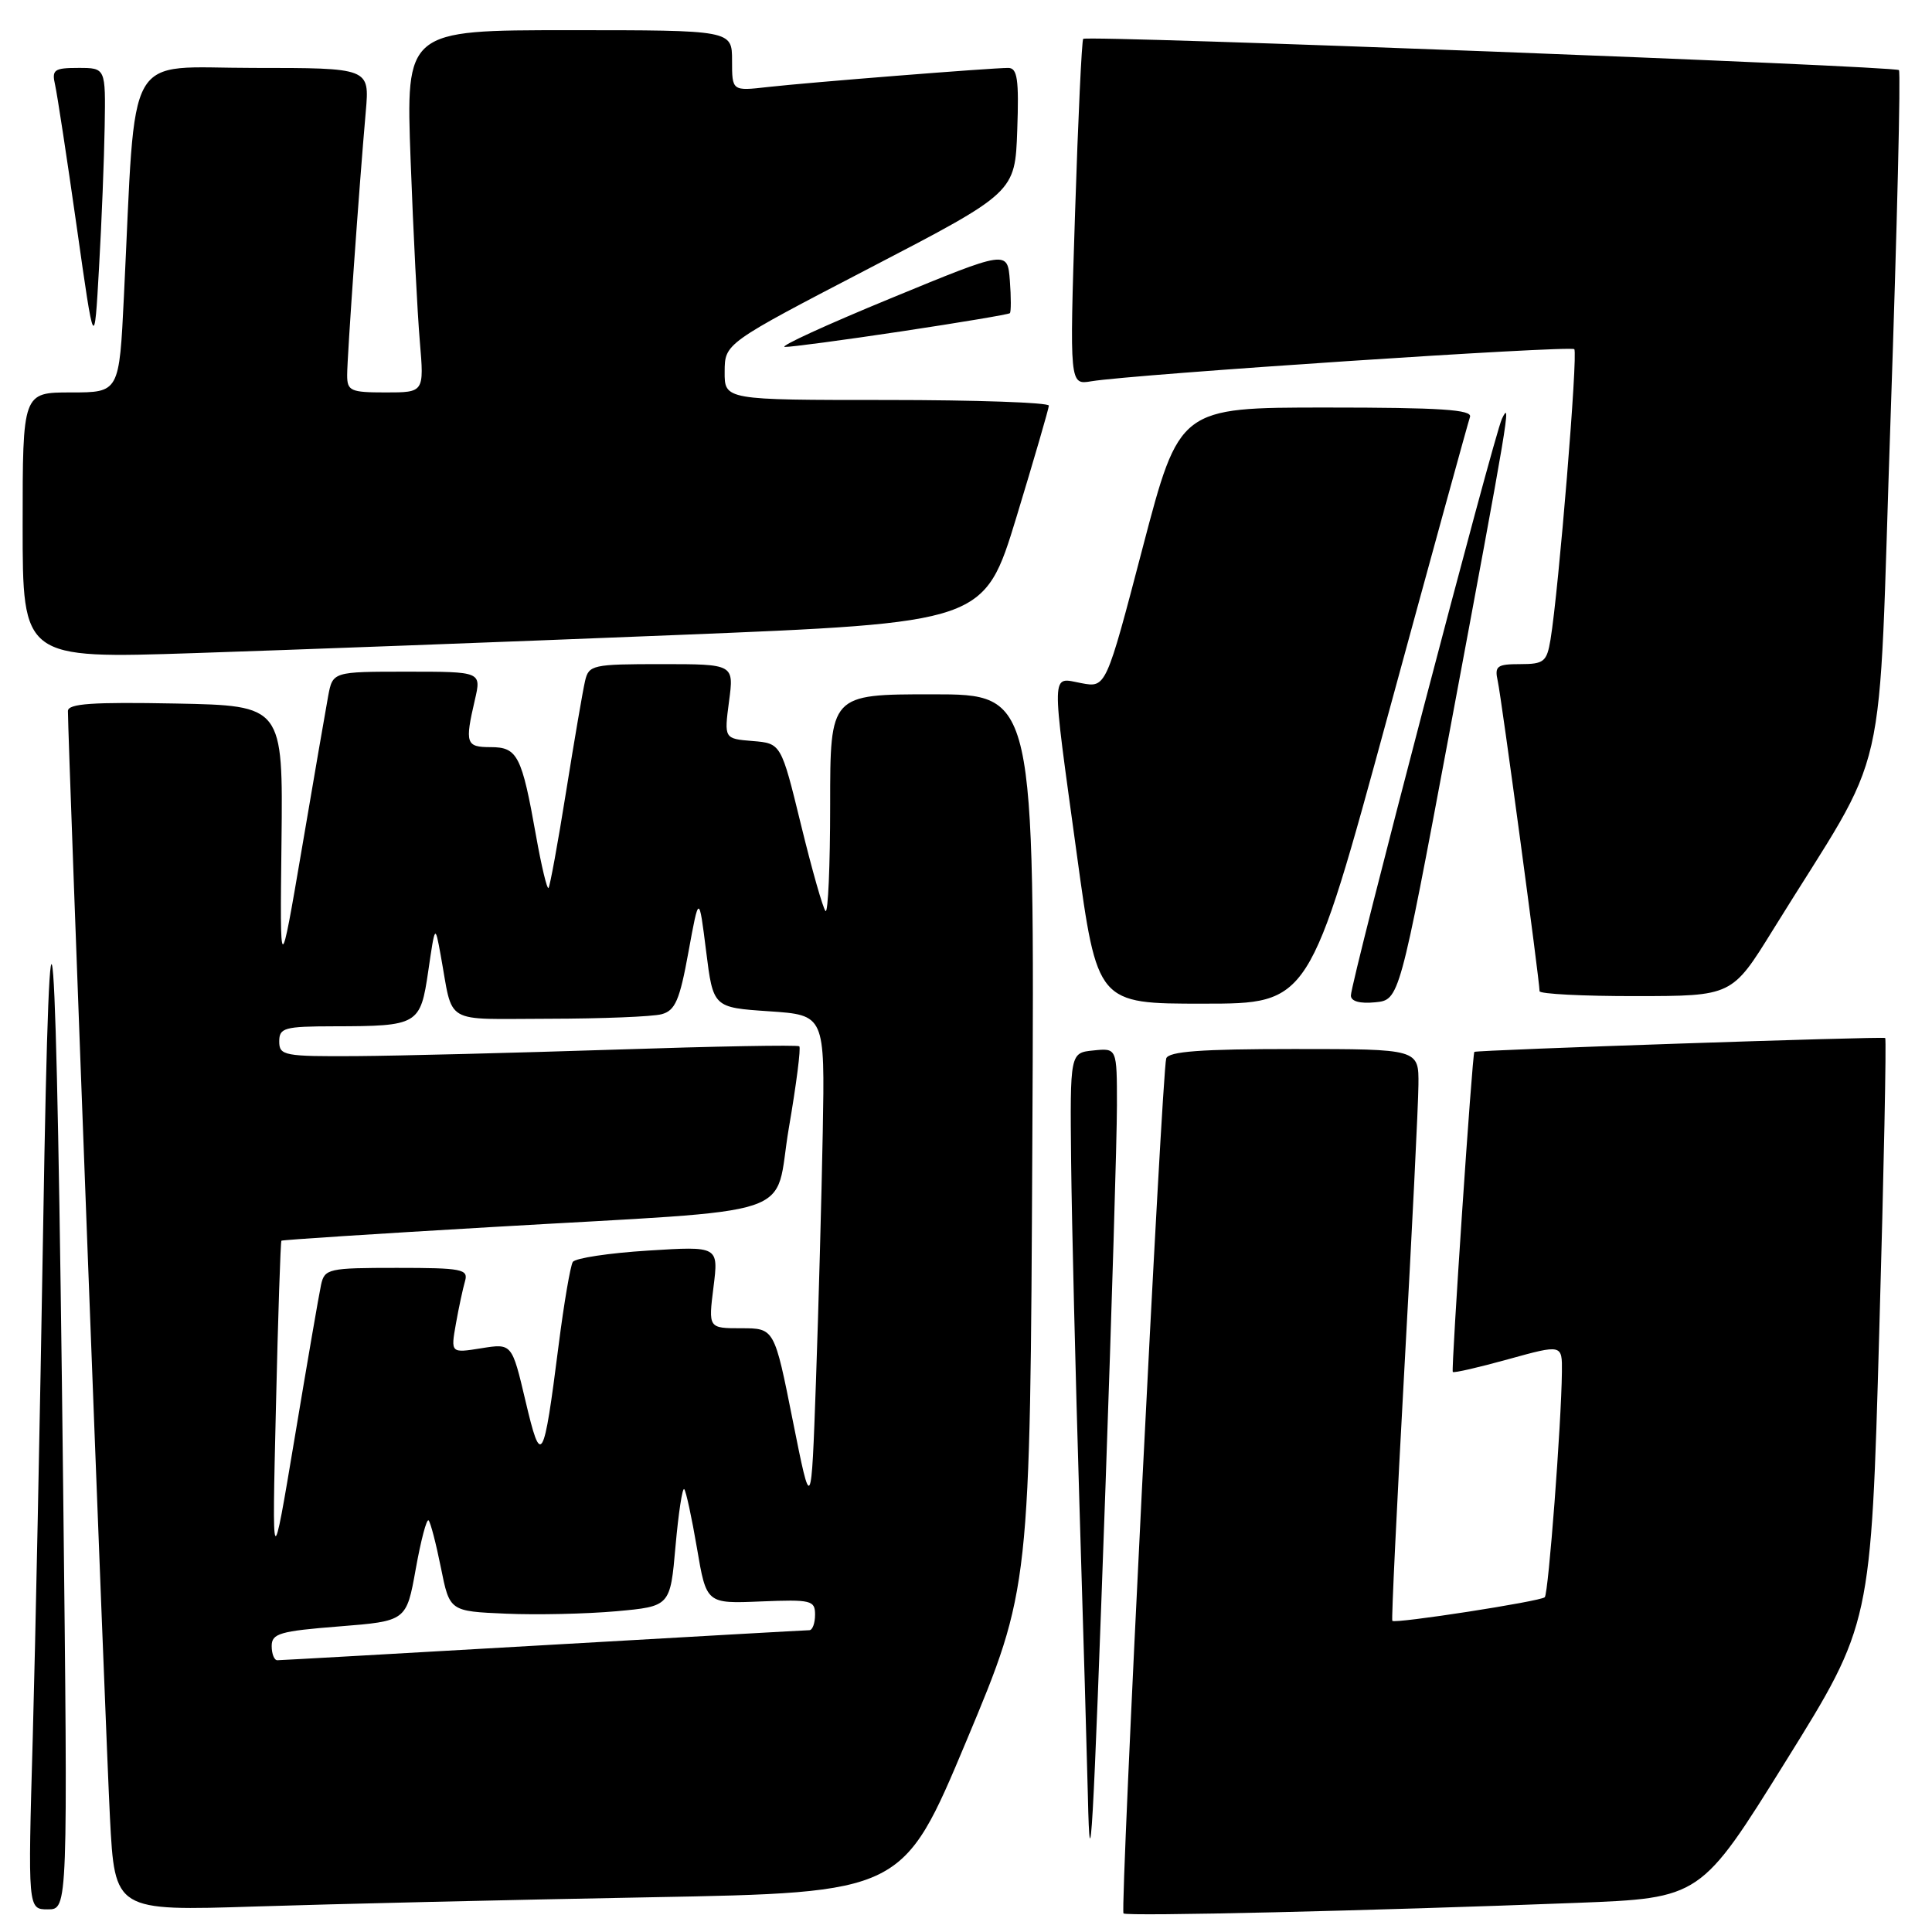 <?xml version="1.0" encoding="UTF-8" standalone="no"?>
<!DOCTYPE svg PUBLIC "-//W3C//DTD SVG 1.1//EN" "http://www.w3.org/Graphics/SVG/1.1/DTD/svg11.dtd" >
<svg xmlns="http://www.w3.org/2000/svg" xmlns:xlink="http://www.w3.org/1999/xlink" version="1.1" viewBox="0 0 256 256">
 <g >
 <path fill="currentColor"
d=" M 208.92 252.14 C 225.35 251.50 225.35 251.50 236.63 233.36 C 247.92 215.21 247.92 215.21 249.01 176.49 C 249.62 155.20 249.97 137.67 249.80 137.54 C 249.51 137.31 195.64 139.13 195.36 139.38 C 195.08 139.61 192.27 181.50 192.50 181.79 C 192.64 181.95 195.95 181.19 199.87 180.10 C 207.00 178.13 207.00 178.13 206.96 181.81 C 206.89 188.58 205.18 211.16 204.69 211.64 C 204.15 212.19 184.83 215.18 184.49 214.77 C 184.36 214.62 185.08 199.65 186.08 181.50 C 187.09 163.35 187.93 146.36 187.95 143.75 C 188.00 139.00 188.00 139.00 171.47 139.00 C 159.12 139.00 154.84 139.32 154.53 140.25 C 153.96 142.04 148.40 253.07 148.87 253.54 C 149.28 253.95 181.73 253.19 208.92 252.14 Z  M 8.37 197.25 C 7.48 117.92 6.63 106.75 5.72 162.50 C 5.31 187.25 4.69 217.74 4.34 230.25 C 3.69 253.00 3.69 253.00 6.34 253.00 C 9.00 253.00 9.00 253.00 8.37 197.25 Z  M 86.07 251.40 C 119.63 250.78 119.63 250.78 128.07 230.64 C 136.50 210.50 136.50 210.50 136.79 151.25 C 137.09 92.00 137.09 92.00 123.54 92.00 C 110.00 92.00 110.00 92.00 110.00 106.67 C 110.00 114.73 109.72 121.06 109.39 120.72 C 109.05 120.38 107.59 115.24 106.14 109.30 C 103.50 98.50 103.50 98.50 99.72 98.19 C 95.95 97.88 95.95 97.88 96.60 92.94 C 97.26 88.00 97.26 88.00 87.65 88.00 C 78.50 88.00 78.01 88.11 77.52 90.25 C 77.23 91.49 76.10 98.08 75.01 104.90 C 73.92 111.72 72.87 117.46 72.68 117.66 C 72.48 117.85 71.74 114.75 71.03 110.76 C 69.14 100.11 68.57 99.00 65.02 99.00 C 61.74 99.00 61.58 98.52 62.92 92.75 C 63.79 89.00 63.79 89.00 53.94 89.00 C 44.09 89.00 44.09 89.00 43.48 92.25 C 43.15 94.04 41.58 103.15 39.99 112.50 C 37.09 129.50 37.09 129.50 37.30 111.50 C 37.50 93.50 37.50 93.50 23.25 93.22 C 12.21 93.01 9.00 93.23 9.00 94.22 C 9.00 98.11 14.03 230.49 14.57 240.86 C 15.21 253.22 15.21 253.22 33.86 252.62 C 44.11 252.29 67.60 251.74 86.07 251.40 Z  M 146.49 196.78 C 147.32 173.28 148.00 150.64 148.00 146.47 C 148.00 138.87 148.00 138.87 144.89 139.19 C 141.78 139.50 141.78 139.50 141.93 154.00 C 142.02 161.97 142.51 182.22 143.02 199.00 C 143.54 215.78 144.04 233.32 144.15 238.00 C 144.43 250.67 144.82 243.81 146.49 196.78 Z  M 183.92 94.74 C 189.65 73.71 194.54 55.94 194.78 55.25 C 195.12 54.28 190.89 54.00 175.75 54.00 C 156.28 54.00 156.28 54.00 151.41 72.57 C 146.55 91.14 146.55 91.14 143.28 90.52 C 139.22 89.76 139.26 88.23 142.69 113.25 C 145.40 133.00 145.40 133.00 159.45 132.99 C 173.50 132.99 173.50 132.99 183.92 94.74 Z  M 192.07 97.00 C 199.94 54.90 200.30 52.79 199.01 55.50 C 197.93 57.78 179.00 130.06 179.00 131.91 C 179.00 132.68 180.19 133.01 182.21 132.81 C 185.42 132.50 185.42 132.50 192.07 97.00 Z  M 234.91 123.24 C 250.67 97.74 248.76 106.08 250.52 55.12 C 251.37 30.16 251.87 9.54 251.62 9.29 C 251.08 8.75 144.02 4.64 143.53 5.15 C 143.34 5.34 142.85 15.74 142.45 28.25 C 141.72 51.01 141.72 51.01 144.61 50.52 C 150.12 49.60 208.08 45.75 208.60 46.27 C 209.11 46.78 206.54 78.18 205.45 84.75 C 204.96 87.69 204.58 88.00 201.44 88.00 C 198.35 88.00 198.02 88.25 198.46 90.25 C 198.94 92.39 204.00 129.95 204.00 131.34 C 204.00 131.70 209.74 132.00 216.75 131.99 C 229.50 131.98 229.50 131.98 234.91 123.24 Z  M 89.46 84.15 C 130.42 82.50 130.42 82.50 134.69 68.50 C 137.03 60.80 138.96 54.16 138.98 53.75 C 138.99 53.34 129.32 53.00 117.50 53.00 C 96.00 53.00 96.00 53.00 96.02 49.25 C 96.04 45.50 96.04 45.50 115.27 35.50 C 134.50 25.50 134.50 25.50 134.79 17.25 C 135.03 10.49 134.81 9.00 133.59 9.00 C 131.35 9.00 107.17 10.92 101.75 11.53 C 97.00 12.07 97.00 12.07 97.00 8.03 C 97.00 4.00 97.00 4.00 75.39 4.00 C 53.77 4.00 53.77 4.00 54.41 21.25 C 54.76 30.74 55.31 41.54 55.63 45.25 C 56.20 52.00 56.20 52.00 51.10 52.00 C 46.44 52.00 46.00 51.80 46.00 49.70 C 46.00 47.30 47.59 24.71 48.47 14.75 C 48.97 9.00 48.97 9.00 33.59 9.00 C 16.29 9.00 18.06 5.89 16.42 39.25 C 15.80 52.00 15.80 52.00 9.40 52.00 C 3.00 52.00 3.00 52.00 3.00 69.64 C 3.00 87.29 3.00 87.29 25.75 86.54 C 38.26 86.13 66.93 85.06 89.46 84.15 Z  M 13.87 16.75 C 14.00 9.00 14.00 9.00 10.39 9.00 C 7.16 9.00 6.84 9.24 7.30 11.25 C 7.58 12.49 8.87 20.93 10.16 30.00 C 12.50 46.50 12.50 46.50 13.12 35.50 C 13.47 29.45 13.80 21.01 13.87 16.75 Z  M 119.50 43.90 C 127.20 42.74 133.64 41.66 133.81 41.50 C 133.98 41.34 133.98 39.39 133.81 37.18 C 133.50 33.15 133.50 33.15 118.00 39.54 C 109.47 43.05 103.17 45.94 104.00 45.97 C 104.83 45.99 111.80 45.06 119.50 43.90 Z  M 36.00 218.11 C 36.00 216.44 37.08 216.13 44.93 215.51 C 53.85 214.80 53.85 214.80 55.09 207.89 C 55.77 204.10 56.53 201.20 56.79 201.46 C 57.05 201.72 57.78 204.53 58.42 207.72 C 59.58 213.50 59.58 213.50 67.04 213.82 C 71.14 214.00 77.72 213.85 81.65 213.50 C 88.81 212.85 88.81 212.85 89.51 204.87 C 89.90 200.48 90.42 197.08 90.66 197.32 C 90.90 197.56 91.66 201.08 92.35 205.13 C 93.60 212.50 93.60 212.50 100.80 212.20 C 107.49 211.93 108.00 212.05 108.00 213.95 C 108.00 215.08 107.66 216.00 107.25 216.01 C 106.84 216.01 90.97 216.91 72.00 218.00 C 53.02 219.09 37.16 219.99 36.75 219.99 C 36.34 220.00 36.00 219.15 36.00 218.11 Z  M 36.56 186.55 C 36.84 174.47 37.17 164.51 37.29 164.40 C 37.40 164.29 49.88 163.48 65.00 162.60 C 107.16 160.13 102.43 161.70 104.53 149.44 C 105.52 143.69 106.14 138.83 105.91 138.64 C 105.69 138.44 94.70 138.64 81.50 139.08 C 68.30 139.51 52.89 139.90 47.25 139.94 C 37.65 140.00 37.00 139.87 37.00 138.00 C 37.00 136.19 37.67 136.00 44.25 135.99 C 55.44 135.97 55.70 135.81 56.75 128.65 C 57.65 122.50 57.65 122.50 58.38 126.50 C 60.12 135.97 58.47 135.00 72.77 134.99 C 79.77 134.98 86.47 134.71 87.66 134.39 C 89.47 133.91 90.06 132.54 91.22 126.16 C 92.62 118.50 92.62 118.50 93.56 126.00 C 94.50 133.50 94.50 133.50 101.90 134.00 C 109.30 134.50 109.30 134.50 109.02 150.00 C 108.86 158.53 108.46 173.38 108.12 183.00 C 107.50 200.50 107.50 200.50 105.05 188.25 C 102.61 176.00 102.61 176.00 98.23 176.00 C 93.86 176.00 93.86 176.00 94.54 170.56 C 95.22 165.12 95.22 165.12 85.86 165.71 C 80.71 166.03 76.23 166.71 75.90 167.21 C 75.58 167.71 74.73 172.68 74.02 178.25 C 72.02 193.95 71.71 194.46 69.63 185.63 C 67.83 178.00 67.83 178.00 63.78 178.65 C 59.72 179.30 59.72 179.30 60.41 175.40 C 60.79 173.26 61.34 170.71 61.62 169.75 C 62.08 168.17 61.21 168.00 52.59 168.00 C 43.50 168.00 43.01 168.11 42.54 170.25 C 42.27 171.49 40.70 180.60 39.05 190.50 C 36.04 208.50 36.04 208.50 36.56 186.55 Z "/>
</g>
</svg>